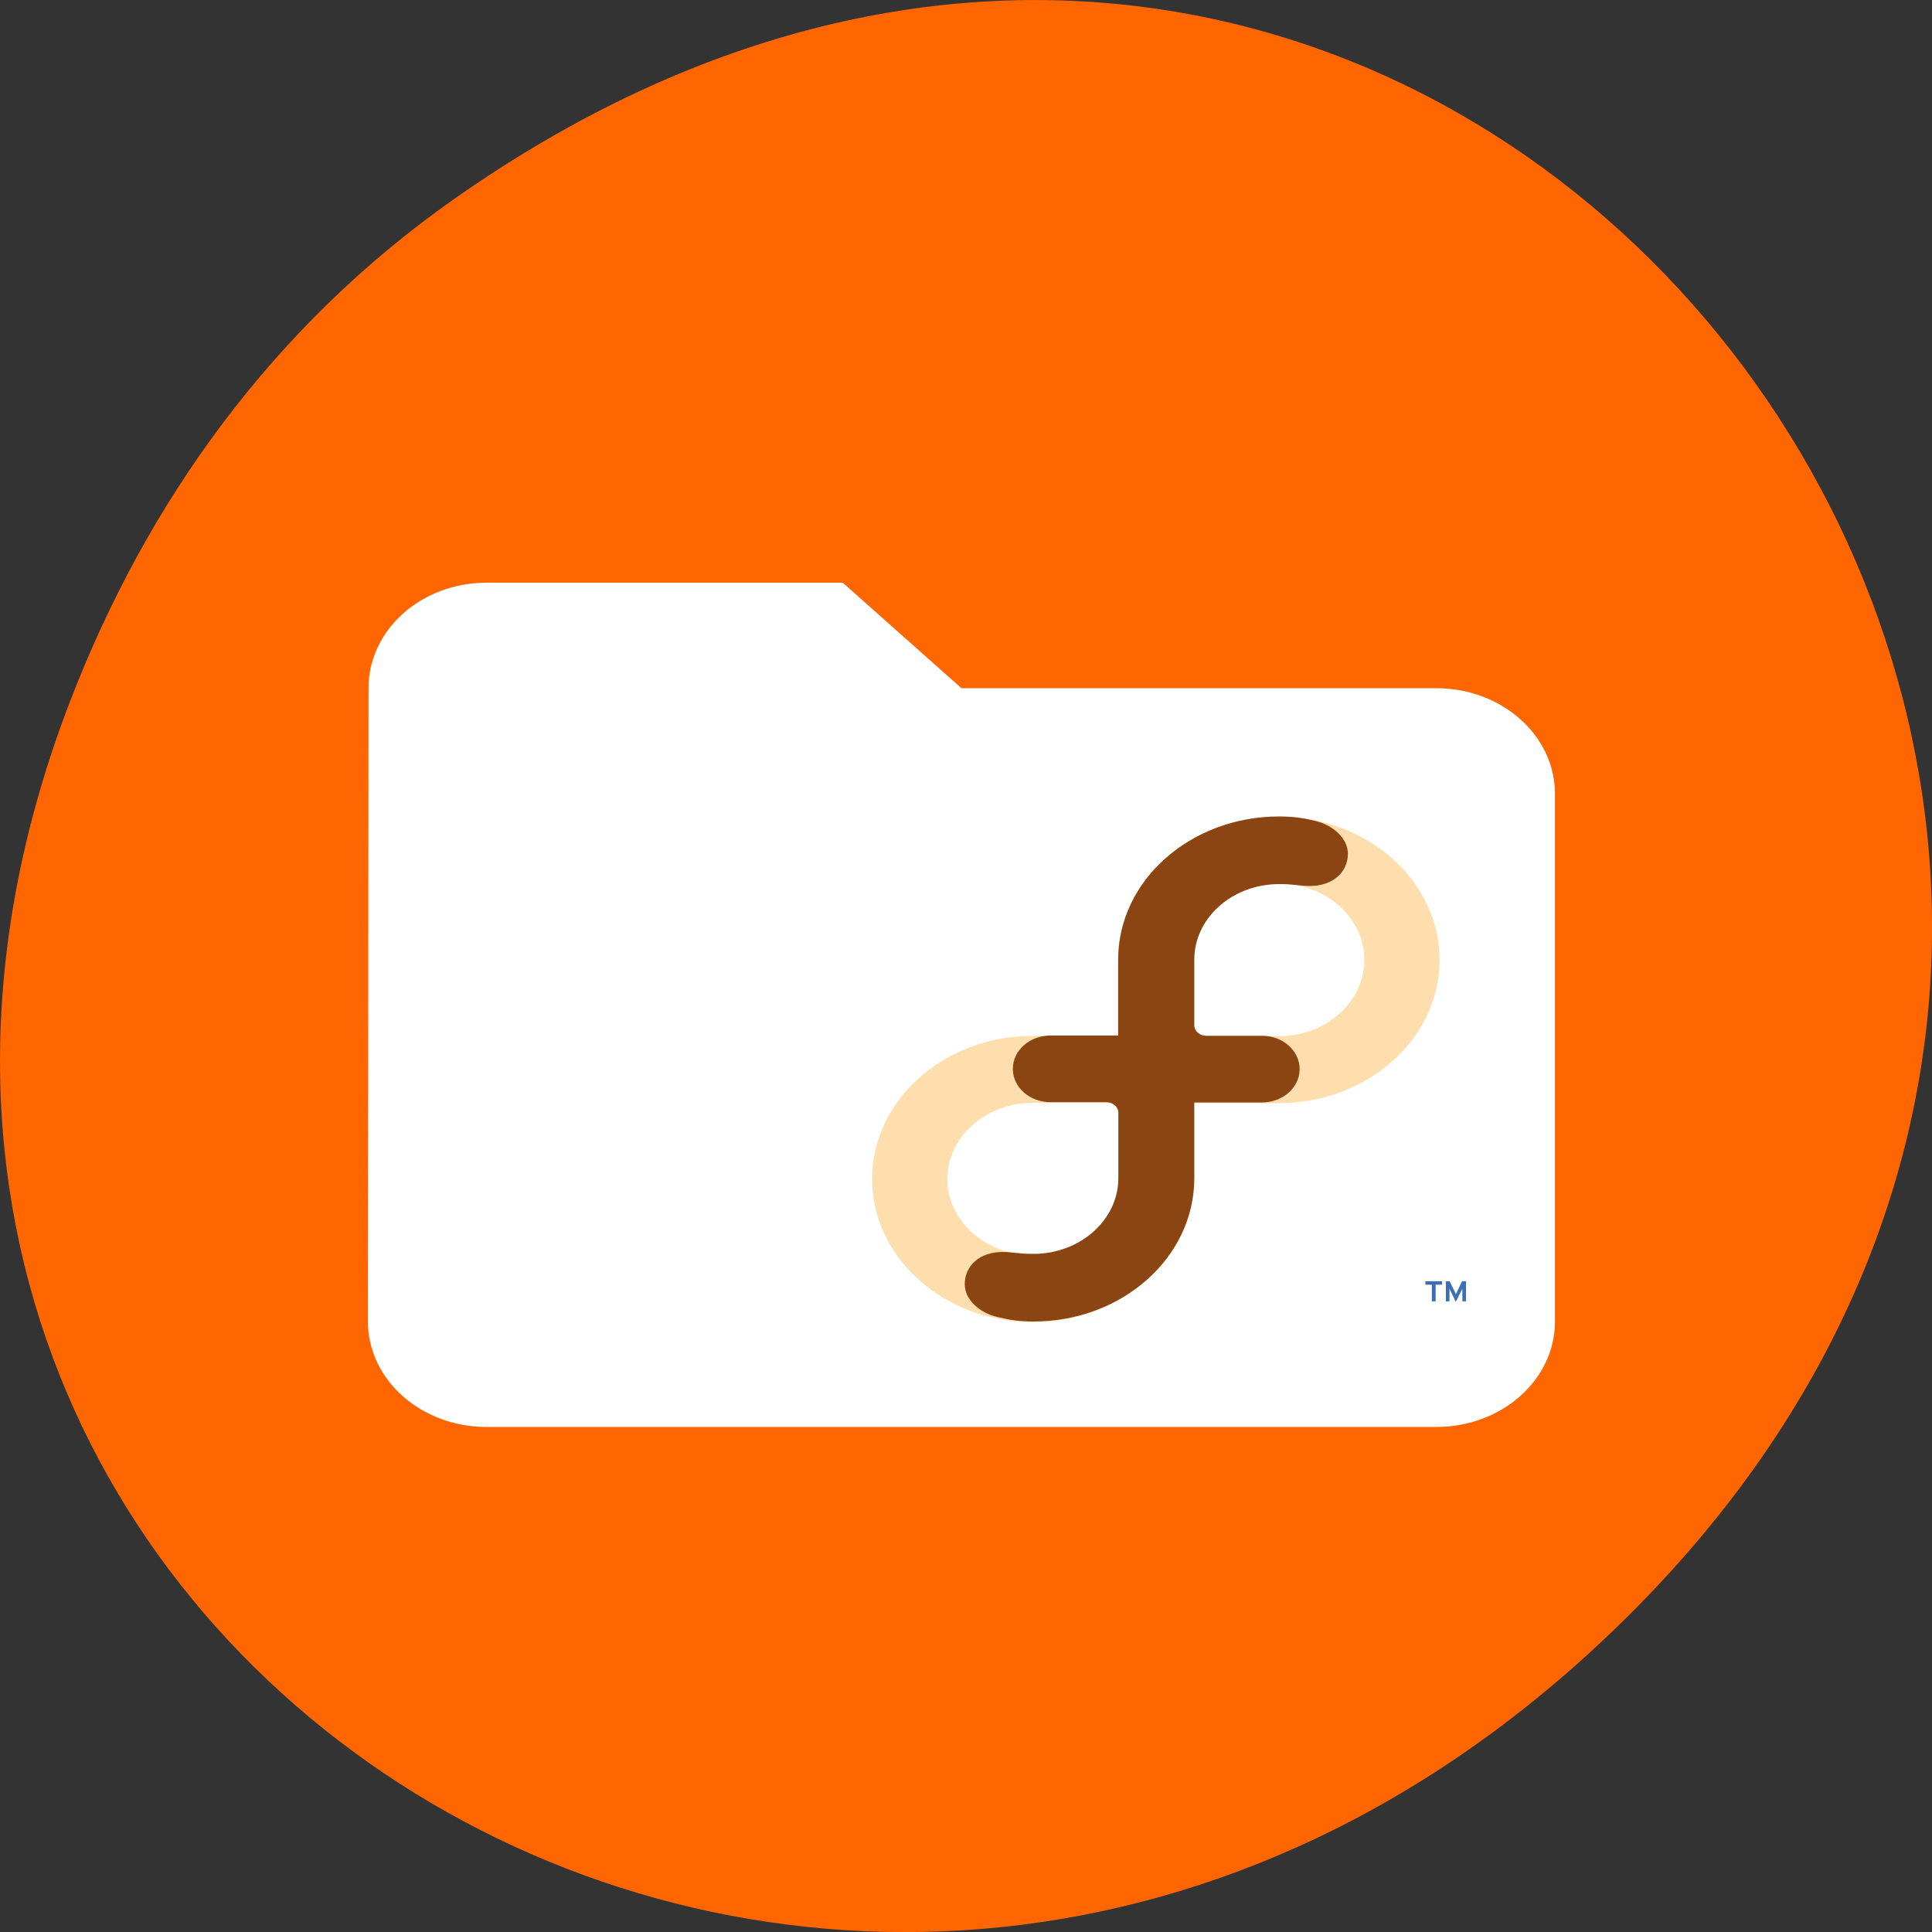 
<svg xmlns="http://www.w3.org/2000/svg" xmlns:xlink="http://www.w3.org/1999/xlink" width="48px" height="48px" viewBox="0 0 48 48" version="1.1">
<rect x="0" y="0" width="48" height="48" fill="#333333" stroke="none"/>
<g id="surface1">
<path style=" stroke:none;fill-rule:nonzero;fill:rgb(100%,40%,0%);fill-opacity:1;" d="M 11.281 4.945 C 35.832 -12.312 60.707 19.562 40.703 39.895 C 21.855 59.051 -7.426 41.293 1.73 17.453 C 3.637 12.48 6.773 8.113 11.281 4.945 Z M 11.281 4.945 "/>
<path style=" stroke:none;fill-rule:nonzero;fill:rgb(100%,100%,100%);fill-opacity:1;" d="M 12.09 14.477 C 10.461 14.477 9.156 15.652 9.156 17.098 L 9.141 32.832 C 9.141 34.281 10.461 35.453 12.09 35.453 L 35.684 35.453 C 37.312 35.453 38.633 34.281 38.633 32.832 L 38.633 19.723 C 38.633 18.273 37.312 17.098 35.684 17.098 L 23.887 17.098 L 20.938 14.477 Z M 12.09 14.477 "/>
<path style="fill:none;stroke-width:2.536;stroke-linecap:butt;stroke-linejoin:miter;stroke:rgb(100%,87.059%,67.843%);stroke-opacity:1;stroke-miterlimit:4;" d="M 26.42 26.424 C 26.42 26.424 30.574 26.424 30.574 26.424 C 30.574 26.424 30.574 30.577 30.574 30.577 C 30.574 32.871 28.714 34.731 26.42 34.731 C 24.126 34.731 22.267 32.871 22.267 30.577 C 22.267 28.283 24.126 26.424 26.42 26.424 Z M 26.42 26.424 " transform="matrix(0.737,0,0,0.656,6.192,9.233)"/>
<path style="fill:none;stroke-width:2.536;stroke-linecap:butt;stroke-linejoin:miter;stroke:rgb(100%,87.059%,67.843%);stroke-opacity:1;stroke-miterlimit:4;" d="M 34.707 26.436 C 34.707 26.436 30.553 26.436 30.553 26.436 C 30.553 26.436 30.553 22.277 30.553 22.277 C 30.553 19.988 32.412 18.123 34.707 18.123 C 37.001 18.123 38.86 19.988 38.86 22.277 C 38.86 24.571 37.001 26.436 34.707 26.436 Z M 34.707 26.436 " transform="matrix(0.737,0,0,0.656,6.192,9.233)"/>
<path style=" stroke:none;fill-rule:nonzero;fill:rgb(54.51%,27.059%,7.451%);fill-opacity:1;" d="M 29.672 25.727 L 29.672 29.273 C 29.672 31.238 27.883 32.832 25.672 32.832 C 25.336 32.832 25.098 32.797 24.789 32.723 C 24.336 32.621 23.969 32.289 23.969 31.906 C 23.969 31.441 24.344 31.105 24.91 31.105 C 25.18 31.105 25.277 31.152 25.672 31.152 C 26.836 31.152 27.781 30.312 27.785 29.277 L 27.785 27.648 C 27.785 27.5 27.648 27.383 27.484 27.383 L 26.098 27.383 C 25.582 27.383 25.164 27.016 25.164 26.555 C 25.164 26.09 25.586 25.727 26.109 25.727 "/>
<path style=" stroke:none;fill-rule:nonzero;fill:rgb(54.51%,27.059%,7.451%);fill-opacity:1;" d="M 27.781 27.391 L 27.781 23.84 C 27.781 21.879 29.574 20.285 31.781 20.285 C 32.117 20.285 32.355 20.32 32.664 20.391 C 33.117 20.496 33.488 20.828 33.488 21.211 C 33.488 21.672 33.109 22.012 32.543 22.012 C 32.273 22.012 32.176 21.965 31.781 21.965 C 30.617 21.965 29.672 22.805 29.672 23.84 L 29.672 25.469 C 29.672 25.617 29.805 25.734 29.969 25.734 L 31.355 25.734 C 31.871 25.734 32.289 26.102 32.289 26.562 C 32.289 27.023 31.867 27.391 31.348 27.391 "/>
<path style=" stroke:none;fill-rule:nonzero;fill:rgb(23.529%,43.137%,70.588%);fill-opacity:1;" d="M 36.332 32.332 C 36.332 32.332 36.332 32.016 36.332 32.016 L 36.168 32.344 C 36.168 32.344 36.012 32.016 36.012 32.016 L 36.012 32.332 L 35.922 32.332 L 35.922 31.832 L 36.016 31.832 C 36.016 31.832 36.172 32.152 36.172 32.152 L 36.324 31.832 L 36.422 31.832 L 36.422 32.332 L 36.332 32.332 M 35.668 31.918 L 35.668 32.332 L 35.574 32.332 L 35.574 31.918 L 35.414 31.918 L 35.414 31.832 L 35.828 31.832 L 35.828 31.918 "/>
</g>
</svg>
